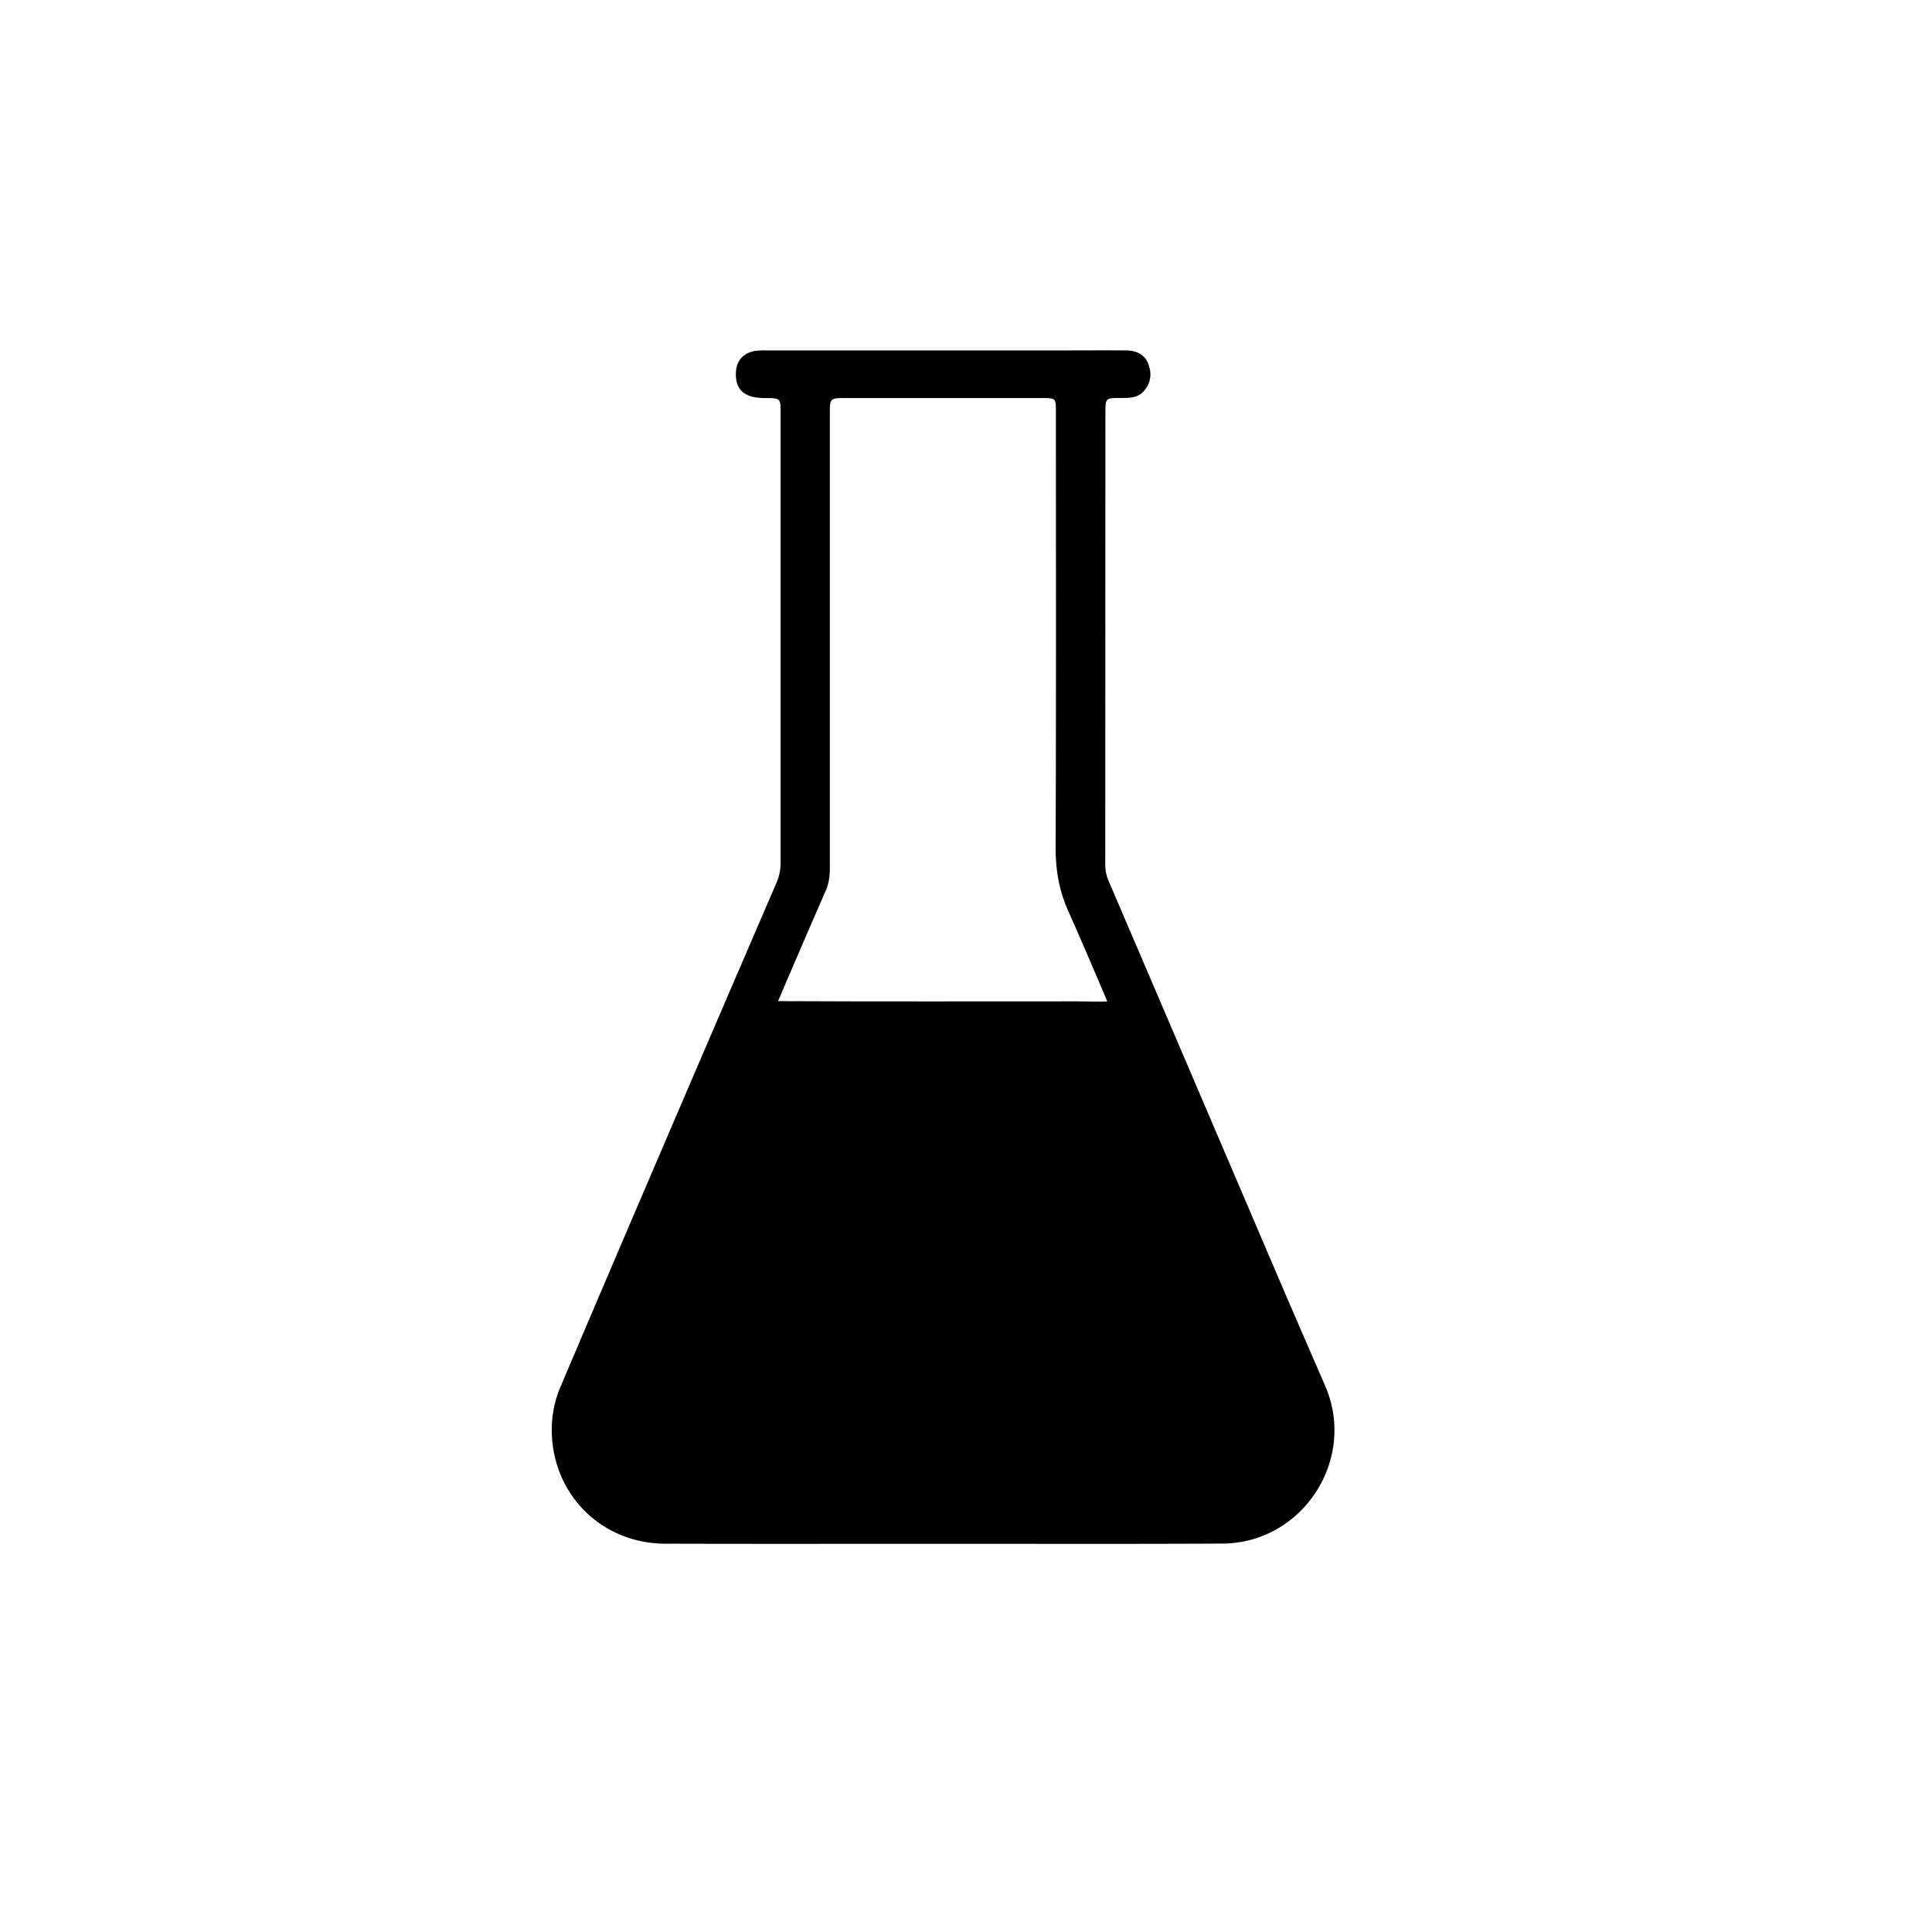 <svg id="Layer_1" data-name="Layer 1" xmlns="http://www.w3.org/2000/svg" viewBox="0 0 1344 1332"><title>Artboard 7 copy 95</title><path d="M655.75,1073.93c-64.33,0-128.67.13-193-.06-45.4-.13-79.93-35.9-78.89-81.29a75.48,75.48,0,0,1,6.07-27.91q34.1-80.29,68.5-160.48,40.89-95.38,82-190.69a35,35,0,0,0,2.6-14.31q0-155.79,0-311.58c0-10.66,0-10.66-11.1-10.71-14,0-20.43-5.69-20-17.53.27-8.32,4.92-13.79,13.22-15.21a47.15,47.15,0,0,1,8.07-.37q100.92,0,201.83,0c16.17,0,32.34-.14,48.5,0,6.81.08,12.77,2.69,15.31,9.46s1.81,13.56-3.49,19.18c-4.35,4.63-10.08,4.41-15.77,4.42-10.47,0-10.61.07-10.62,10.3q-.07,157.26-.1,314.53a28.35,28.35,0,0,0,2.43,11.39q58.57,136.7,117,273.42c11.11,25.94,22.37,51.82,33.59,77.71,22.15,51.15-15.77,109.39-71.68,109.6C785.39,1074.12,720.57,1073.93,655.75,1073.93Zm.27-33.11h81.77c36.34,0,72.69.3,109-.11,35.31-.39,57.22-33.11,43.66-64.21-11.48-26.32-22.66-52.77-34-79.14q-32.16-74.73-64.35-149.44c-16.36-38.12-32.2-76.46-49.06-114.35-6.36-14.3-8.74-28.6-8.69-44.15.38-100.92.2-201.84.19-302.77,0-9.71,0-9.74-9.85-9.74H588.44c-11.15,0-11.16,0-11.16,11.39q0,157.65,0,315.3c0,5.46-.55,10.68-2.78,15.79q-15.31,35.07-30.36,70.27Q515,757.66,486,825.71,453.82,900.84,421.67,976c-5.66,13.26-6.3,26.51.83,39.67,9.72,17.94,25.17,25.21,44.93,25.19Q561.72,1040.76,656,1040.82Z"/><path d="M654.69,1047.09q-112.2,0-224.41,0c-2.4,0-4.81.1-7.21-.06-16.44-1.09-25.6-16.14-19.37-33.06C417.6,976.18,432,938.63,446.22,901q27.87-73.5,55.87-146.93c5.39-14.17,10.89-28.28,16.35-42.41,4.15-10.72,11.1-15.27,21.92-15.22,69.7.34,139.39.16,209.09.16,7.47,0,15,.45,22.41,0,10.19-.58,16.31,5,20.07,14.87Q817.57,779,843.21,846.43q31.38,82.76,62.67,165.55c2.14,5.64,3.75,11.21,2,17.48-3,11-10,17.09-21.6,17.45-12,.39-24,.18-36,.18Z"/></svg>